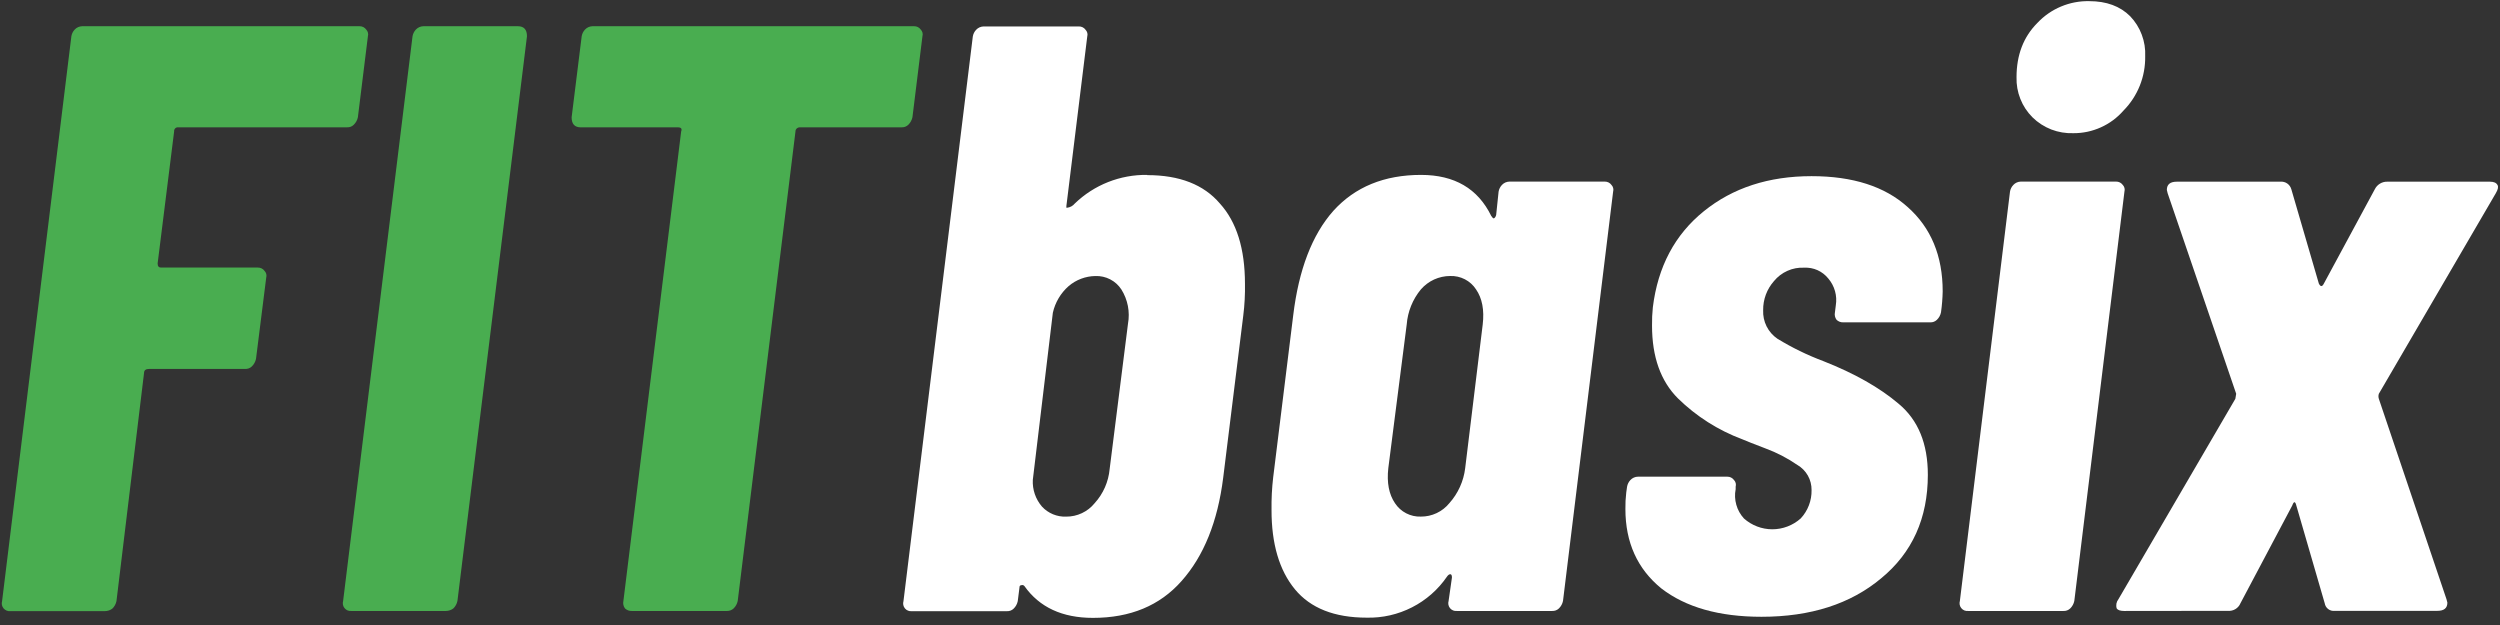 <svg width="80" height="20" viewBox="0 0 80 20" fill="none" xmlns="http://www.w3.org/2000/svg">
<rect x="0" y="0" width="80" height="20" fill="#333333" stroke="none"/>
<path d="M29.25 0.839C29.292 0.838 29.333 0.847 29.371 0.866C29.408 0.885 29.44 0.912 29.464 0.946C29.491 0.974 29.51 1.009 29.52 1.046C29.529 1.084 29.529 1.123 29.518 1.16L29.198 3.753C29.178 3.844 29.132 3.928 29.066 3.993C29.037 4.021 29.004 4.042 28.967 4.056C28.93 4.069 28.891 4.076 28.852 4.074H25.588C25.568 4.075 25.548 4.08 25.529 4.089C25.511 4.098 25.495 4.111 25.481 4.127C25.462 4.149 25.453 4.178 25.455 4.207L23.607 19.23C23.588 19.322 23.542 19.406 23.475 19.471C23.446 19.497 23.413 19.518 23.376 19.532C23.339 19.546 23.3 19.552 23.261 19.551H20.215C20.176 19.552 20.137 19.546 20.1 19.532C20.064 19.518 20.03 19.497 20.001 19.471C19.976 19.437 19.957 19.398 19.948 19.356C19.939 19.315 19.939 19.272 19.949 19.23L21.797 4.207C21.832 4.119 21.797 4.075 21.69 4.075H18.585C18.39 4.075 18.292 3.968 18.292 3.754L18.614 1.16C18.627 1.08 18.664 1.005 18.721 0.946C18.752 0.913 18.789 0.886 18.83 0.868C18.871 0.85 18.916 0.84 18.961 0.839H29.25ZM11.244 19.551C11.203 19.555 11.162 19.549 11.123 19.534C11.085 19.518 11.052 19.493 11.026 19.461C11 19.43 10.982 19.392 10.974 19.352C10.966 19.311 10.968 19.27 10.98 19.23L13.201 1.16C13.215 1.08 13.252 1.006 13.308 0.946C13.339 0.913 13.376 0.887 13.418 0.868C13.459 0.85 13.503 0.84 13.549 0.839H16.569C16.766 0.839 16.863 0.946 16.863 1.16L14.638 19.23C14.619 19.322 14.573 19.406 14.506 19.471C14.437 19.523 14.352 19.551 14.265 19.551H11.244ZM11.452 3.753C11.433 3.844 11.387 3.928 11.32 3.993C11.292 4.021 11.258 4.042 11.222 4.056C11.185 4.069 11.146 4.076 11.106 4.074H5.704C5.687 4.072 5.668 4.074 5.651 4.08C5.634 4.085 5.619 4.095 5.606 4.108C5.594 4.12 5.584 4.136 5.578 4.153C5.572 4.17 5.57 4.188 5.572 4.206L5.044 8.43C5.044 8.518 5.08 8.562 5.151 8.562H8.252C8.294 8.561 8.335 8.571 8.372 8.589C8.41 8.608 8.442 8.635 8.466 8.669C8.493 8.697 8.512 8.732 8.521 8.769C8.53 8.807 8.53 8.846 8.519 8.883L8.192 11.485C8.172 11.576 8.126 11.66 8.06 11.725C8.031 11.752 7.998 11.774 7.961 11.788C7.924 11.801 7.885 11.808 7.846 11.806H4.77C4.663 11.806 4.609 11.849 4.609 11.938L3.727 19.235C3.708 19.327 3.662 19.411 3.595 19.476C3.526 19.528 3.441 19.556 3.355 19.556H0.331C0.291 19.561 0.249 19.555 0.211 19.539C0.173 19.523 0.14 19.498 0.113 19.467C0.087 19.435 0.069 19.397 0.061 19.357C0.053 19.317 0.055 19.275 0.067 19.235L2.284 1.16C2.297 1.08 2.334 1.005 2.391 0.946C2.421 0.913 2.459 0.886 2.5 0.868C2.541 0.85 2.586 0.84 2.631 0.839H11.505C11.547 0.838 11.588 0.847 11.626 0.866C11.663 0.885 11.695 0.912 11.719 0.946C11.746 0.974 11.765 1.009 11.774 1.046C11.784 1.084 11.784 1.123 11.773 1.16L11.452 3.753Z" fill="#49AD50"/>
<path d="M67.975 19.551C67.851 19.551 67.77 19.523 67.735 19.471C67.719 19.421 67.716 19.368 67.725 19.317C67.735 19.265 67.757 19.217 67.789 19.176L71.531 12.762L71.558 12.601L69.365 6.185L69.339 6.078C69.339 5.9 69.446 5.814 69.659 5.814H72.974C73.051 5.807 73.128 5.828 73.191 5.871C73.254 5.915 73.301 5.98 73.322 6.054L74.203 9.074C74.257 9.181 74.31 9.181 74.364 9.074L75.995 6.054C76.031 5.981 76.088 5.919 76.158 5.877C76.228 5.834 76.309 5.812 76.391 5.814H79.678C79.803 5.814 79.883 5.849 79.92 5.921C79.955 5.973 79.937 6.063 79.865 6.185L76.123 12.601C76.106 12.653 76.106 12.709 76.123 12.762L78.288 19.176L78.316 19.283C78.316 19.461 78.209 19.547 77.995 19.547H74.712C74.637 19.556 74.562 19.536 74.503 19.491C74.443 19.446 74.403 19.379 74.391 19.305L73.483 16.178C73.447 16.035 73.403 16.035 73.351 16.178L71.694 19.305C71.662 19.382 71.606 19.447 71.535 19.49C71.464 19.534 71.381 19.553 71.298 19.547L67.975 19.551Z" fill="white"/>
<path d="M62.98 19.551C62.939 19.555 62.897 19.549 62.859 19.534C62.821 19.518 62.788 19.493 62.762 19.461C62.736 19.43 62.718 19.392 62.71 19.352C62.702 19.311 62.704 19.27 62.716 19.23L64.32 6.132C64.333 6.052 64.37 5.977 64.427 5.918C64.457 5.885 64.494 5.858 64.536 5.84C64.577 5.821 64.622 5.812 64.667 5.811H67.715C67.757 5.81 67.798 5.819 67.835 5.838C67.872 5.857 67.905 5.884 67.929 5.918C67.956 5.946 67.975 5.98 67.984 6.018C67.993 6.055 67.992 6.095 67.982 6.132L66.378 19.23C66.359 19.322 66.313 19.406 66.246 19.471C66.217 19.498 66.184 19.519 66.147 19.533C66.11 19.547 66.071 19.553 66.032 19.551H62.98Z" fill="white"/>
<path d="M66.347 4.262C66.106 4.27 65.865 4.23 65.64 4.143C65.415 4.055 65.21 3.923 65.038 3.753C64.87 3.585 64.738 3.385 64.651 3.164C64.563 2.944 64.522 2.707 64.529 2.47C64.529 1.757 64.752 1.178 65.197 0.733C65.409 0.507 65.667 0.328 65.952 0.209C66.238 0.089 66.546 0.03 66.856 0.037C67.407 0.037 67.844 0.198 68.165 0.519C68.328 0.689 68.455 0.89 68.537 1.111C68.62 1.332 68.657 1.567 68.646 1.802C68.651 2.123 68.593 2.442 68.474 2.741C68.354 3.039 68.177 3.311 67.951 3.539C67.751 3.768 67.505 3.951 67.228 4.075C66.951 4.2 66.651 4.264 66.347 4.262Z" fill="white"/>
<path d="M56.37 19.737C55.015 19.737 53.946 19.434 53.162 18.829C52.396 18.204 52.013 17.357 52.013 16.289C52.01 16.113 52.019 15.936 52.04 15.761L52.066 15.575C52.08 15.494 52.117 15.42 52.173 15.361C52.204 15.328 52.241 15.301 52.282 15.283C52.323 15.264 52.368 15.254 52.413 15.254H55.274C55.316 15.253 55.357 15.262 55.394 15.281C55.431 15.3 55.464 15.327 55.488 15.361C55.515 15.389 55.534 15.423 55.543 15.461C55.552 15.498 55.551 15.537 55.541 15.575V15.654C55.508 15.82 55.516 15.991 55.562 16.153C55.607 16.316 55.691 16.465 55.805 16.59C56.055 16.813 56.378 16.937 56.714 16.937C57.049 16.937 57.373 16.813 57.623 16.59C57.852 16.344 57.977 16.018 57.97 15.682C57.972 15.52 57.931 15.36 57.852 15.219C57.772 15.078 57.656 14.96 57.516 14.879C57.2 14.661 56.859 14.484 56.499 14.351C56.125 14.208 55.876 14.11 55.751 14.056C54.981 13.768 54.279 13.322 53.693 12.747C53.141 12.195 52.865 11.42 52.865 10.422C52.862 10.226 52.87 10.029 52.891 9.833C53.051 8.534 53.595 7.509 54.522 6.76C55.448 6.011 56.598 5.637 57.97 5.637C59.29 5.637 60.315 5.966 61.044 6.625C61.791 7.286 62.166 8.186 62.166 9.326C62.161 9.55 62.143 9.773 62.112 9.994C62.094 10.086 62.048 10.17 61.98 10.235C61.952 10.262 61.918 10.283 61.882 10.297C61.845 10.311 61.806 10.317 61.766 10.315H58.985C58.946 10.317 58.907 10.31 58.87 10.297C58.833 10.283 58.8 10.262 58.771 10.235C58.745 10.201 58.727 10.162 58.718 10.12C58.709 10.079 58.709 10.036 58.718 9.994L58.746 9.769C58.77 9.617 58.762 9.462 58.72 9.315C58.679 9.167 58.605 9.03 58.506 8.913C58.414 8.798 58.295 8.706 58.16 8.645C58.026 8.585 57.878 8.558 57.731 8.566C57.548 8.557 57.366 8.591 57.199 8.666C57.032 8.74 56.884 8.852 56.768 8.994C56.54 9.251 56.416 9.584 56.421 9.928C56.413 10.106 56.451 10.283 56.53 10.442C56.61 10.601 56.729 10.738 56.875 10.838C57.343 11.124 57.837 11.365 58.35 11.557C59.348 11.95 60.15 12.405 60.757 12.921C61.38 13.439 61.691 14.196 61.691 15.193C61.691 16.583 61.193 17.688 60.195 18.508C59.215 19.327 57.939 19.737 56.367 19.737" fill="white"/>
<path d="M45.469 16.531C45.643 16.532 45.815 16.494 45.972 16.42C46.129 16.346 46.268 16.238 46.378 16.103C46.658 15.79 46.836 15.397 46.886 14.98L47.447 10.382C47.501 9.92 47.43 9.545 47.233 9.26C47.144 9.123 47.021 9.012 46.876 8.937C46.73 8.862 46.569 8.826 46.405 8.832C46.228 8.832 46.053 8.871 45.891 8.944C45.73 9.018 45.586 9.126 45.469 9.26C45.206 9.578 45.047 9.97 45.015 10.382L44.426 14.98C44.374 15.443 44.445 15.817 44.64 16.103C44.73 16.24 44.853 16.351 44.999 16.426C45.144 16.501 45.306 16.537 45.469 16.531ZM47.955 6.132C47.969 6.052 48.006 5.977 48.062 5.918C48.093 5.885 48.13 5.858 48.171 5.84C48.212 5.822 48.257 5.812 48.302 5.811H51.353C51.395 5.81 51.436 5.82 51.473 5.838C51.511 5.857 51.543 5.884 51.567 5.918C51.594 5.946 51.613 5.981 51.622 6.018C51.631 6.056 51.631 6.095 51.62 6.132L50.016 19.23C49.997 19.322 49.951 19.406 49.884 19.471C49.855 19.498 49.822 19.519 49.785 19.533C49.748 19.546 49.709 19.553 49.67 19.551H46.619C46.578 19.555 46.537 19.549 46.499 19.534C46.461 19.518 46.427 19.493 46.401 19.462C46.375 19.43 46.357 19.392 46.349 19.352C46.341 19.311 46.343 19.27 46.355 19.23L46.462 18.482C46.462 18.411 46.445 18.375 46.409 18.375C46.374 18.375 46.338 18.401 46.302 18.454C46.017 18.869 45.633 19.206 45.185 19.434C44.737 19.663 44.239 19.777 43.736 19.765C42.703 19.765 41.936 19.462 41.436 18.856C40.937 18.249 40.687 17.403 40.689 16.317C40.684 15.969 40.701 15.62 40.742 15.274L41.383 10.089C41.56 8.628 41.987 7.514 42.667 6.747C43.361 5.98 44.297 5.597 45.473 5.597C46.543 5.597 47.291 6.034 47.718 6.907C47.753 6.961 47.78 6.988 47.798 6.988C47.816 6.988 47.86 6.952 47.877 6.881L47.955 6.132ZM36.096 10.357C36.164 9.977 36.088 9.587 35.883 9.261C35.793 9.124 35.67 9.013 35.524 8.938C35.379 8.863 35.217 8.827 35.053 8.833C34.74 8.837 34.437 8.951 34.198 9.154C33.942 9.378 33.765 9.678 33.691 10.009L33.05 15.356C33.034 15.668 33.139 15.974 33.343 16.211C33.441 16.318 33.562 16.401 33.696 16.457C33.83 16.512 33.974 16.538 34.119 16.532C34.293 16.533 34.464 16.495 34.621 16.421C34.779 16.347 34.917 16.239 35.027 16.104C35.303 15.801 35.472 15.416 35.509 15.007L36.096 10.357ZM36.712 5.604C37.746 5.604 38.521 5.907 39.036 6.512C39.571 7.101 39.838 7.957 39.839 9.079C39.845 9.418 39.827 9.758 39.785 10.095L39.143 15.281C38.967 16.689 38.522 17.794 37.807 18.596C37.113 19.38 36.169 19.772 34.974 19.772C33.993 19.772 33.262 19.433 32.782 18.755C32.77 18.739 32.752 18.727 32.733 18.723C32.713 18.718 32.693 18.72 32.675 18.729C32.639 18.729 32.622 18.755 32.622 18.809L32.568 19.237C32.549 19.329 32.503 19.412 32.436 19.477C32.407 19.505 32.374 19.526 32.337 19.54C32.3 19.553 32.261 19.56 32.222 19.558H29.175C29.134 19.562 29.093 19.556 29.055 19.54C29.017 19.525 28.983 19.5 28.957 19.468C28.931 19.436 28.913 19.399 28.905 19.358C28.897 19.318 28.899 19.276 28.911 19.237L31.13 1.167C31.143 1.087 31.18 1.012 31.237 0.953C31.268 0.92 31.305 0.893 31.346 0.875C31.387 0.857 31.432 0.847 31.477 0.846H34.524C34.566 0.845 34.607 0.854 34.645 0.873C34.682 0.891 34.714 0.919 34.738 0.953C34.765 0.981 34.784 1.015 34.794 1.053C34.803 1.09 34.803 1.13 34.792 1.167L34.124 6.593V6.647H34.151C34.245 6.636 34.331 6.588 34.391 6.515C35.012 5.914 35.847 5.584 36.712 5.597V5.604Z" fill="white"/>
</svg>
